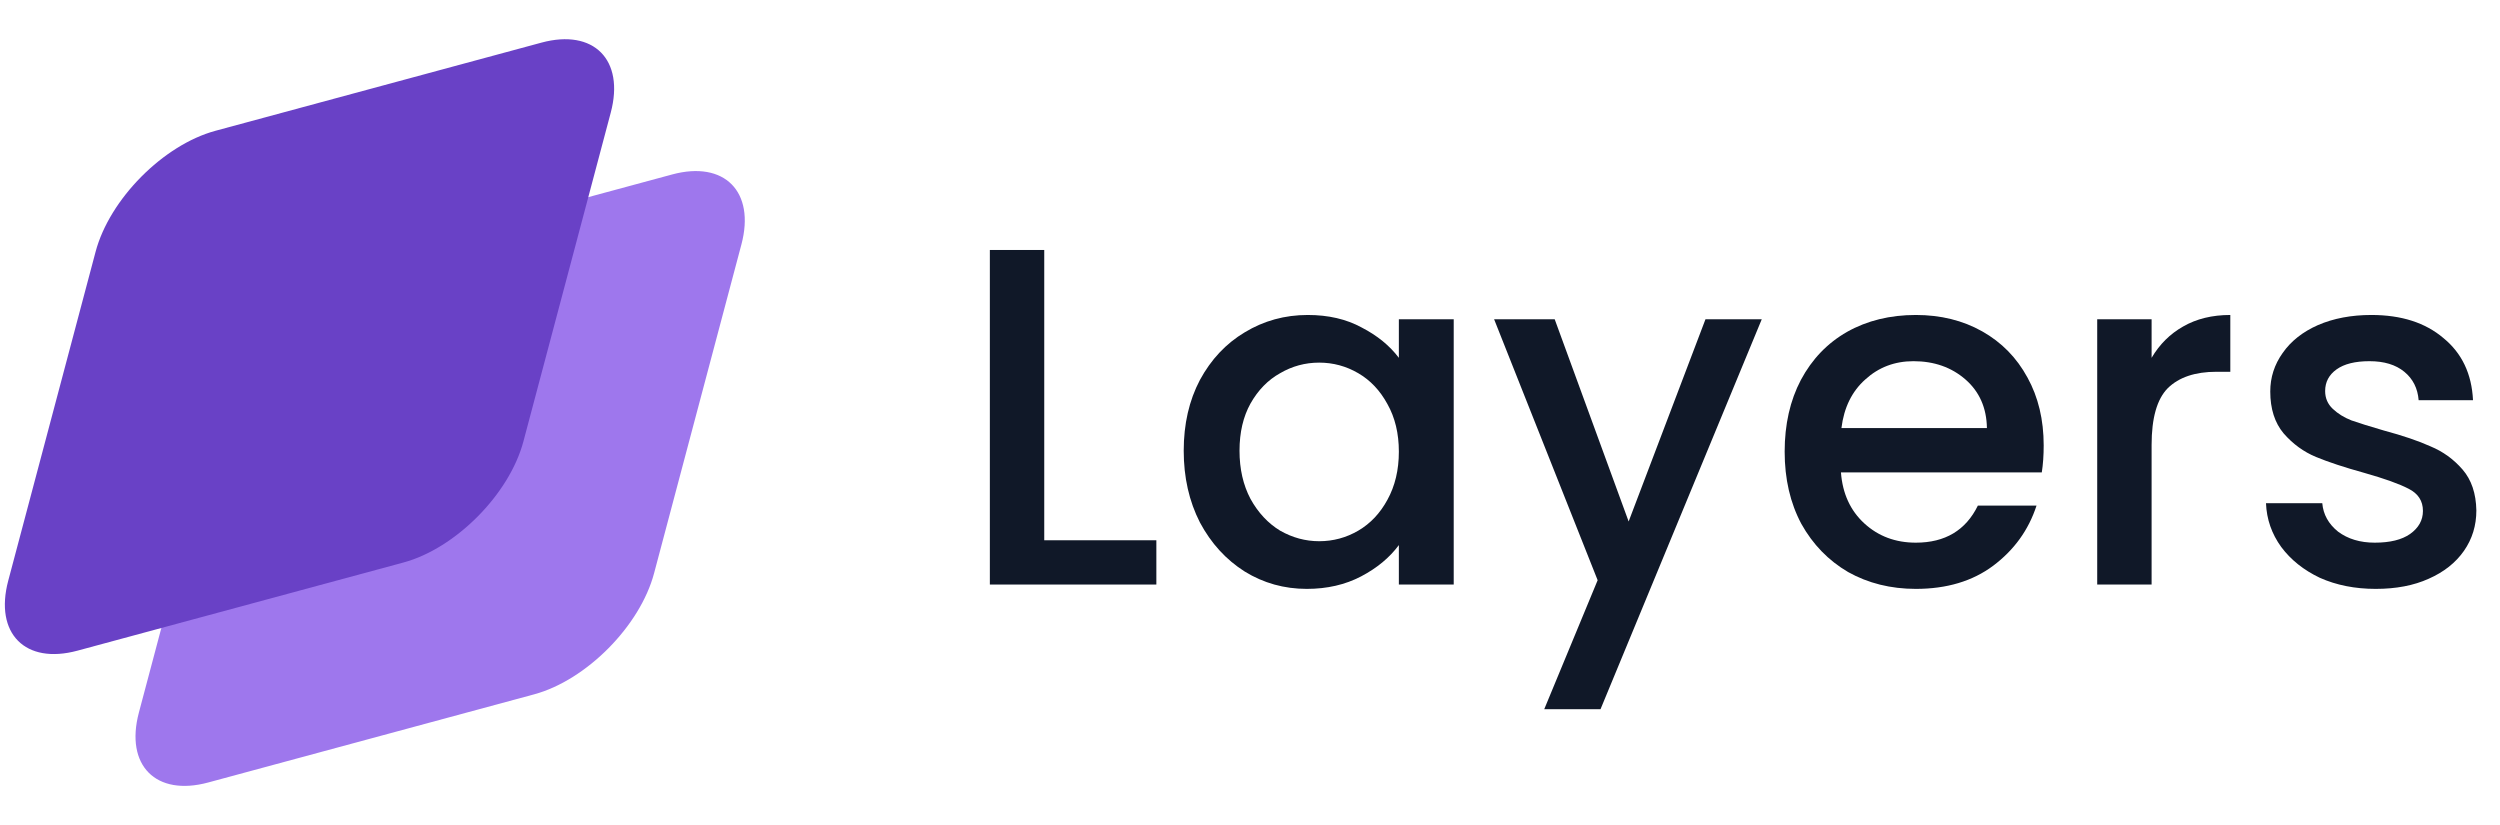<svg width="103" height="34" viewBox="0 0 103 34" fill="none" xmlns="http://www.w3.org/2000/svg">
<path d="M9.32 15.809C9.897 13.635 12.111 11.401 14.265 10.819L27.692 7.188C29.846 6.605 31.124 7.895 30.547 10.068L26.948 23.618C26.371 25.791 24.157 28.025 22.003 28.608L8.576 32.239C6.422 32.822 5.144 31.532 5.722 29.358L9.32 15.809Z" fill="#9E77ED"/>
<path d="M3.937 10.377C4.514 8.203 6.728 5.969 8.882 5.387L22.309 1.756C24.463 1.173 25.741 2.463 25.164 4.636L21.565 18.186C20.988 20.359 18.774 22.593 16.62 23.176L3.193 26.807C1.04 27.389 -0.238 26.1 0.339 23.926L3.937 10.377Z" fill="#6941C6"/>
<path d="M43.023 22.259H47.642V24.083H40.782V10.299H43.023V22.259Z" fill="#101828"/>
<path d="M48.769 18.57C48.769 17.472 48.991 16.5 49.437 15.654C49.895 14.808 50.511 14.153 51.284 13.691C52.07 13.215 52.935 12.977 53.879 12.977C54.73 12.977 55.471 13.149 56.099 13.492C56.742 13.823 57.252 14.239 57.633 14.742V13.155H59.893V24.083H57.633V22.457C57.252 22.973 56.735 23.402 56.08 23.746C55.425 24.09 54.678 24.262 53.839 24.262C52.909 24.262 52.057 24.024 51.284 23.548C50.511 23.059 49.895 22.384 49.437 21.525C48.991 20.652 48.769 19.667 48.769 18.57ZM57.633 18.609C57.633 17.856 57.475 17.201 57.161 16.646C56.859 16.09 56.46 15.667 55.962 15.377C55.464 15.086 54.927 14.94 54.35 14.94C53.774 14.94 53.236 15.086 52.739 15.377C52.241 15.654 51.834 16.071 51.52 16.626C51.219 17.168 51.068 17.816 51.068 18.57C51.068 19.323 51.219 19.984 51.52 20.553C51.834 21.122 52.241 21.558 52.739 21.862C53.25 22.153 53.787 22.298 54.35 22.298C54.927 22.298 55.464 22.153 55.962 21.862C56.46 21.571 56.859 21.148 57.161 20.593C57.475 20.024 57.633 19.363 57.633 18.609Z" fill="#101828"/>
<path d="M72.584 13.155L65.941 29.22H63.622L65.823 23.905L61.558 13.155H64.054L67.1 21.485L70.265 13.155H72.584Z" fill="#101828"/>
<path d="M84.2 18.352C84.2 18.761 84.174 19.132 84.122 19.462H75.847C75.913 20.335 76.234 21.036 76.81 21.564C77.387 22.093 78.094 22.358 78.933 22.358C80.138 22.358 80.99 21.849 81.488 20.831H83.905C83.578 21.836 82.982 22.662 82.117 23.31C81.265 23.945 80.204 24.262 78.933 24.262C77.898 24.262 76.968 24.03 76.142 23.568C75.33 23.092 74.688 22.431 74.216 21.584C73.757 20.725 73.528 19.733 73.528 18.609C73.528 17.485 73.751 16.5 74.196 15.654C74.655 14.795 75.29 14.134 76.103 13.671C76.928 13.208 77.872 12.977 78.933 12.977C79.955 12.977 80.866 13.201 81.665 13.651C82.464 14.101 83.087 14.735 83.532 15.555C83.978 16.362 84.2 17.294 84.2 18.352ZM81.861 17.637C81.848 16.805 81.553 16.137 80.977 15.634C80.4 15.132 79.686 14.881 78.835 14.881C78.062 14.881 77.4 15.132 76.85 15.634C76.299 16.124 75.972 16.791 75.867 17.637H81.861Z" fill="#101828"/>
<path d="M88.646 14.742C88.973 14.187 89.406 13.757 89.943 13.453C90.493 13.135 91.142 12.977 91.889 12.977V15.317H91.319C90.441 15.317 89.773 15.542 89.314 15.991C88.868 16.441 88.646 17.221 88.646 18.332V24.083H86.405V13.155H88.646V14.742Z" fill="#101828"/>
<path d="M97.879 24.262C97.027 24.262 96.261 24.11 95.579 23.806C94.911 23.488 94.381 23.065 93.987 22.536C93.594 21.994 93.385 21.393 93.359 20.732H95.678C95.717 21.194 95.933 21.584 96.326 21.902C96.733 22.206 97.237 22.358 97.84 22.358C98.469 22.358 98.953 22.239 99.294 22.001C99.648 21.75 99.825 21.432 99.825 21.049C99.825 20.639 99.628 20.335 99.235 20.137C98.855 19.938 98.246 19.72 97.407 19.482C96.595 19.257 95.933 19.039 95.422 18.828C94.911 18.616 94.466 18.292 94.086 17.856C93.719 17.419 93.535 16.844 93.535 16.13C93.535 15.548 93.706 15.02 94.046 14.543C94.387 14.054 94.872 13.671 95.501 13.393C96.143 13.116 96.877 12.977 97.702 12.977C98.934 12.977 99.923 13.294 100.67 13.929C101.43 14.55 101.836 15.403 101.888 16.487H99.648C99.609 15.998 99.412 15.608 99.058 15.317C98.704 15.026 98.226 14.881 97.624 14.881C97.034 14.881 96.582 14.993 96.267 15.218C95.953 15.443 95.796 15.74 95.796 16.11C95.796 16.401 95.9 16.646 96.11 16.844C96.32 17.043 96.575 17.201 96.877 17.32C97.178 17.426 97.624 17.565 98.213 17.737C98.999 17.948 99.641 18.166 100.139 18.391C100.65 18.603 101.089 18.92 101.456 19.343C101.823 19.766 102.013 20.328 102.026 21.029C102.026 21.65 101.856 22.206 101.515 22.695C101.174 23.184 100.69 23.568 100.061 23.845C99.445 24.123 98.718 24.262 97.879 24.262Z" fill="#101828"/>
</svg>
